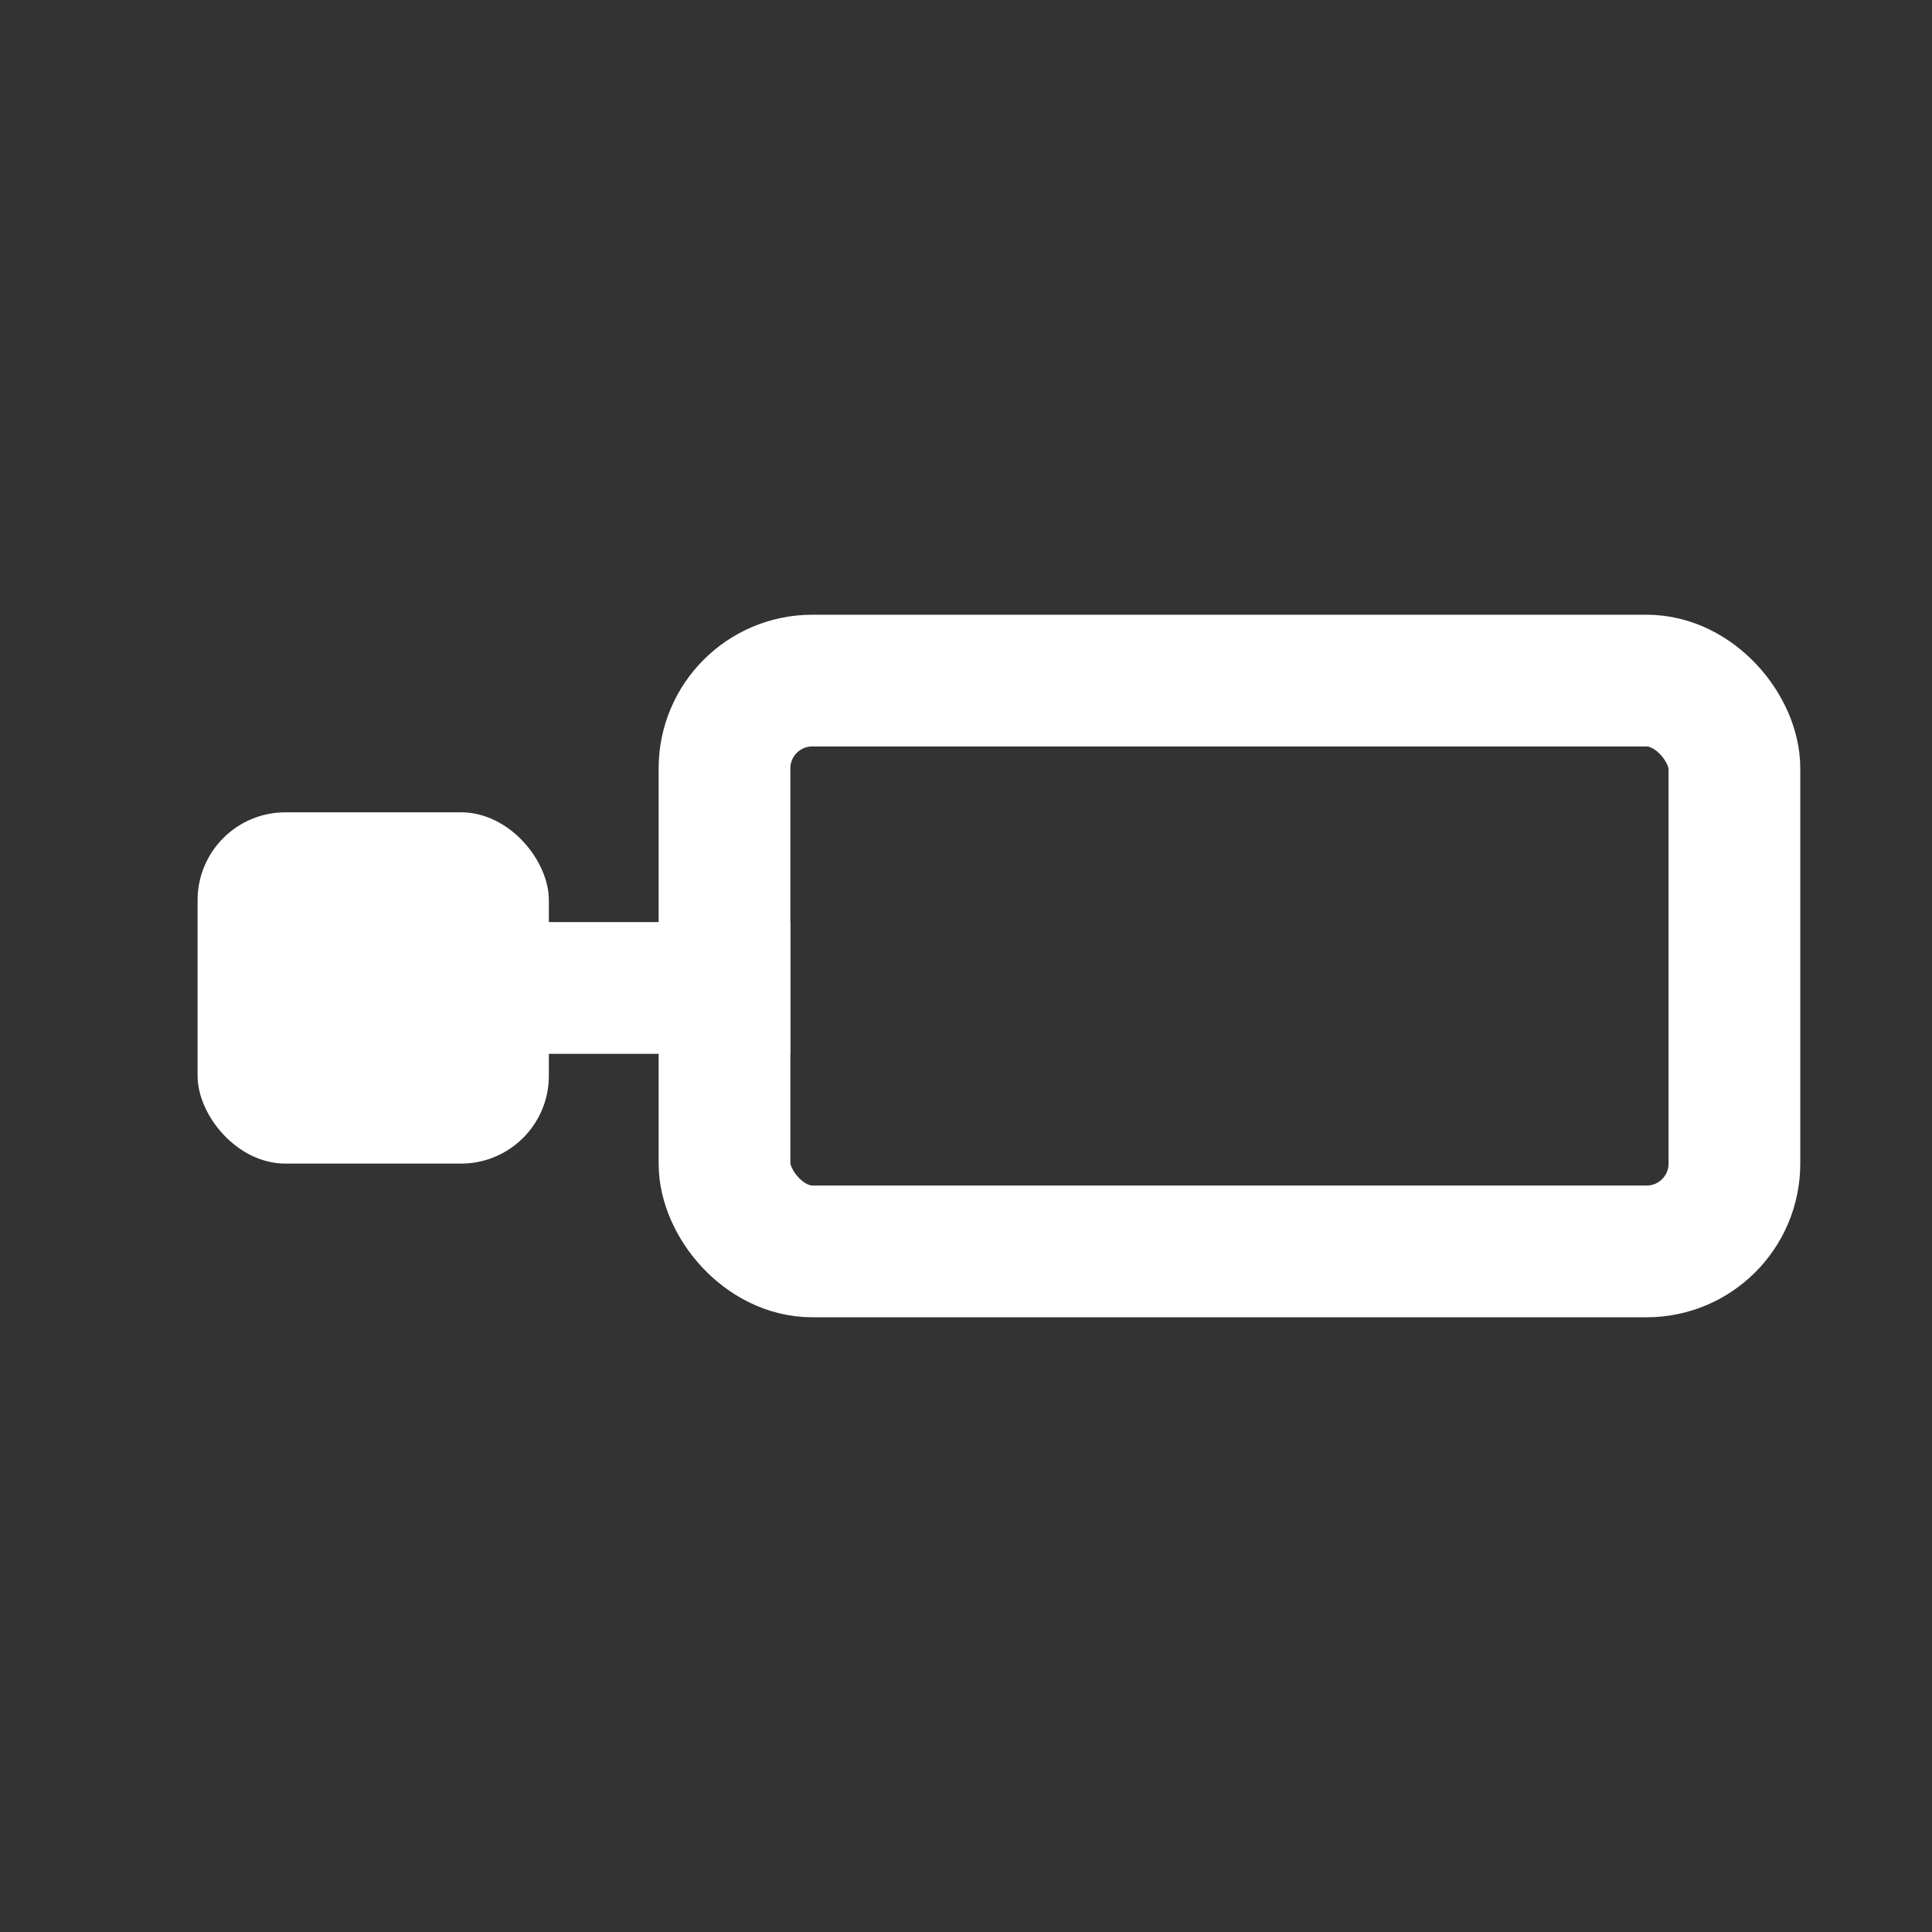 <svg xmlns="http://www.w3.org/2000/svg" width="22" height="22" viewBox="0 0 22 22">
  <rect x="0" y="0" width="22" height="22" fill="#333333" stroke="none"/>
  <defs>
    <style>
      .cls-1, .cls-3 {
        fill: #fff;
      }

      .cls-1 {
        stroke: #707070;
        opacity: 0;
      }

      .cls-2, .cls-5 {
        fill: none;
      }

      .cls-2 {
        stroke: #fff;
        stroke-miterlimit: 10;
        stroke-width: 1.5px;
      }

      .cls-4 {
        stroke: none;
      }
    </style>
  </defs>
  <g id="组_19211" data-name="组 19211" transform="translate(0 3)">
    <g id="矩形_13450" data-name="矩形 13450" class="cls-1" transform="translate(0 -3)">
      <rect class="cls-4" width="22" height="22"/>
      <rect class="cls-5" x="0.5" y="0.5" width="21" height="21"/>
    </g>
    <g id="组_19208" data-name="组 19208" transform="translate(3.25 4.5)">
      <rect id="矩形_13447" data-name="矩形 13447" class="cls-2" width="11.5" height="6.5" rx="1" transform="translate(5 0.25)"/>
      <rect id="矩形_13448" data-name="矩形 13448" class="cls-3" width="4" height="4" rx="1" transform="translate(-1 1.75)"/>
      <rect id="矩形_13451" data-name="矩形 13451" class="cls-3" width="3" height="1.5" transform="translate(2.75 3)"/>
    </g>
  </g>
</svg>
